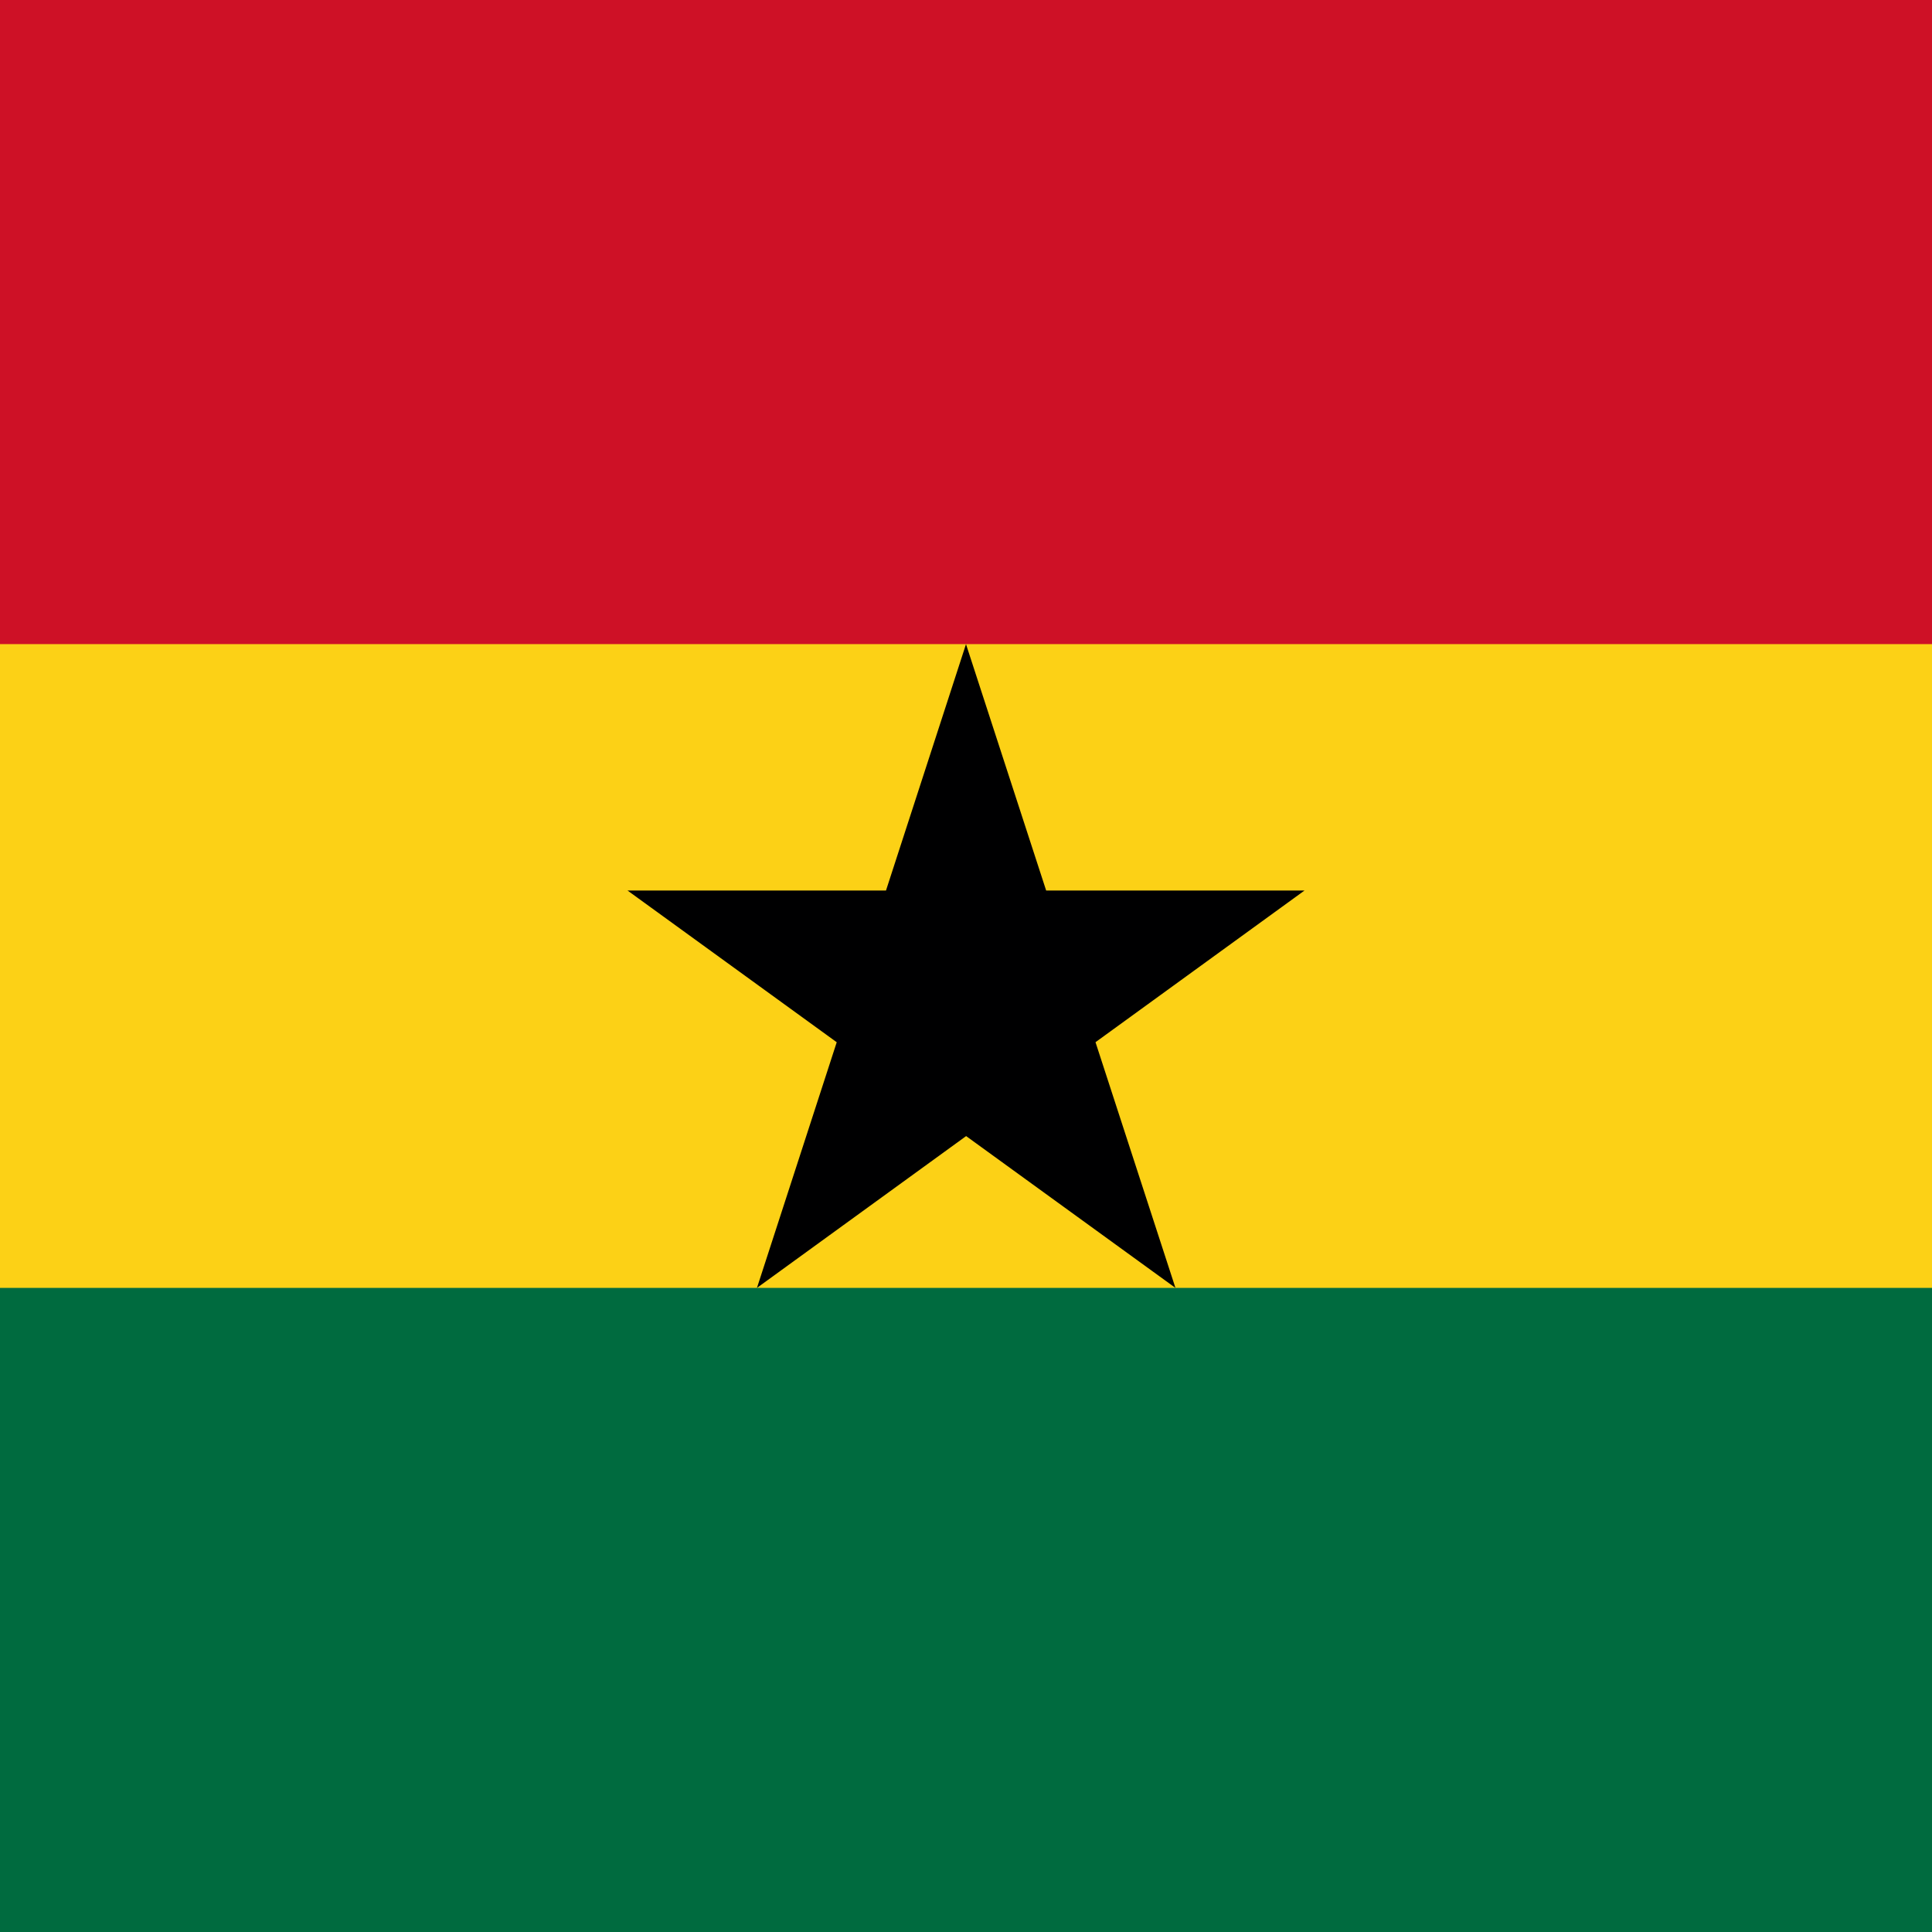 <svg width="64" height="64" viewBox="0 0 64 64" fill="none" xmlns="http://www.w3.org/2000/svg">
<g clip-path="url(#clip0_647_1402)">
<path d="M0 0H64V64H0V0Z" fill="#006B3F"/>
<path d="M0 0H64V42.663H0V0Z" fill="#FCD116"/>
<path d="M0 0H64V21.337H0V0Z" fill="#CE1126"/>
<path d="M32 21.338L38.938 42.663L20.788 29.5H43.213L25.075 42.663L32 21.338Z" fill="#000001"/>
</g>
<defs>
<clipPath id="clip0_647_1402">
<rect width="64" height="64" fill="white"/>
</clipPath>
</defs>
</svg>
